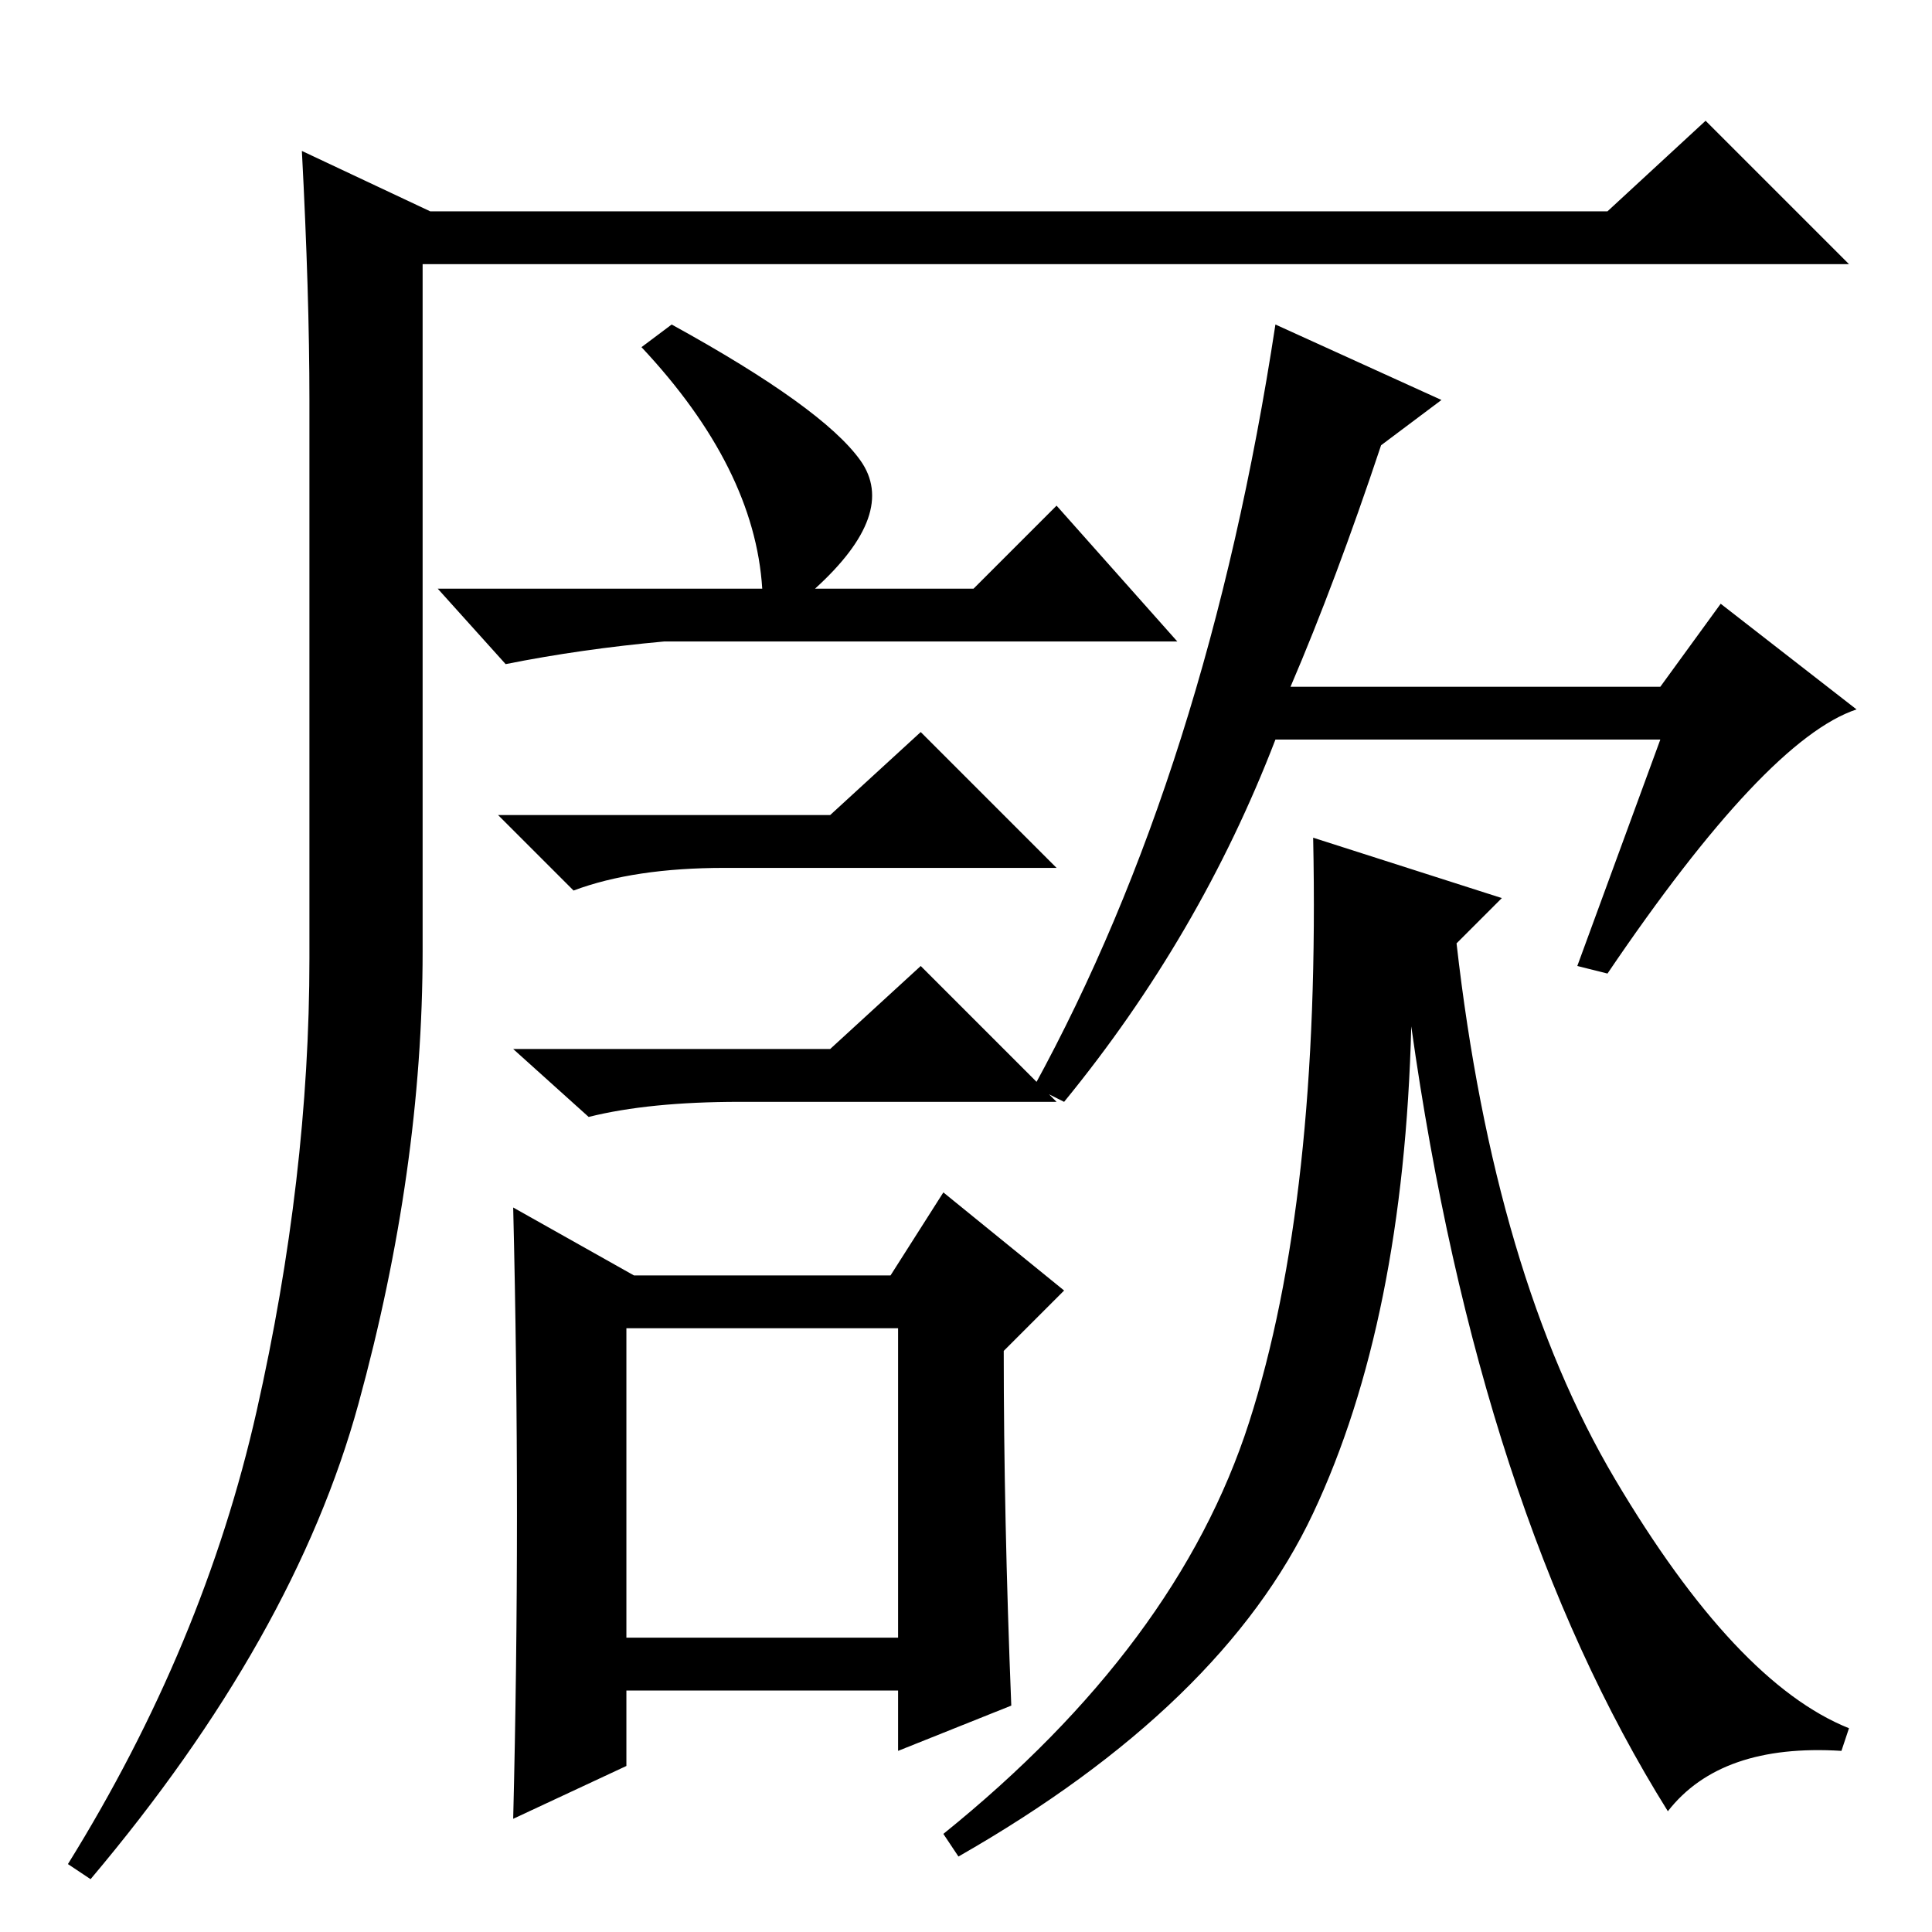 <?xml version="1.0" standalone="no"?>
<!DOCTYPE svg PUBLIC "-//W3C//DTD SVG 1.1//EN" "http://www.w3.org/Graphics/SVG/1.1/DTD/svg11.dtd" >
<svg xmlns="http://www.w3.org/2000/svg" xmlns:xlink="http://www.w3.org/1999/xlink" version="1.1" viewBox="0 -36 256 256">
  <g transform="matrix(1 0 0 -1 0 220)">
   <path fill="currentColor"
d="M40 236l17 -8h156l13 12l19 -19h-189v-91q0 -29 -8.5 -60t-35.5 -63l-3 2q18 29 25 60t7 60v74q0 14 -1 33zM85 210l4 3q20 -11 25 -18t-6 -17h21l11 11l16 -18h-68q-11 -1 -21 -3l-9 10h43q-1 16 -16 32zM96 141q-12 0 -20 -3l-10 10h44l12 11l18 -18h-44zM110 117
l12 11l18 -18h-42q-12 0 -20 -2l-10 9h42zM84 87h34l7 11l16 -13l-8 -8q0 -22 1 -47l-15 -6v8h-36v-10l-15 -7q1 40 0 81zM83 39h36v41h-36v-41zM169 213l22 -10l-8 -6q-6 -18 -12 -32h49l8 11l18 -14q-12 -4 -33 -35l-4 1l11 30h-51q-10 -26 -28 -48l-4 2q23 42 32 101z
M174 145l25 -8l-6 -6q5 -44 21 -71t31 -33l-1 -3q-16 1 -23 -8q-25 40 -34 104q-1 -39 -13 -64.5t-47 -45.5l-2 3q31 25 40.5 54.5t8.5 77.5z" />
  </g>

</svg>
